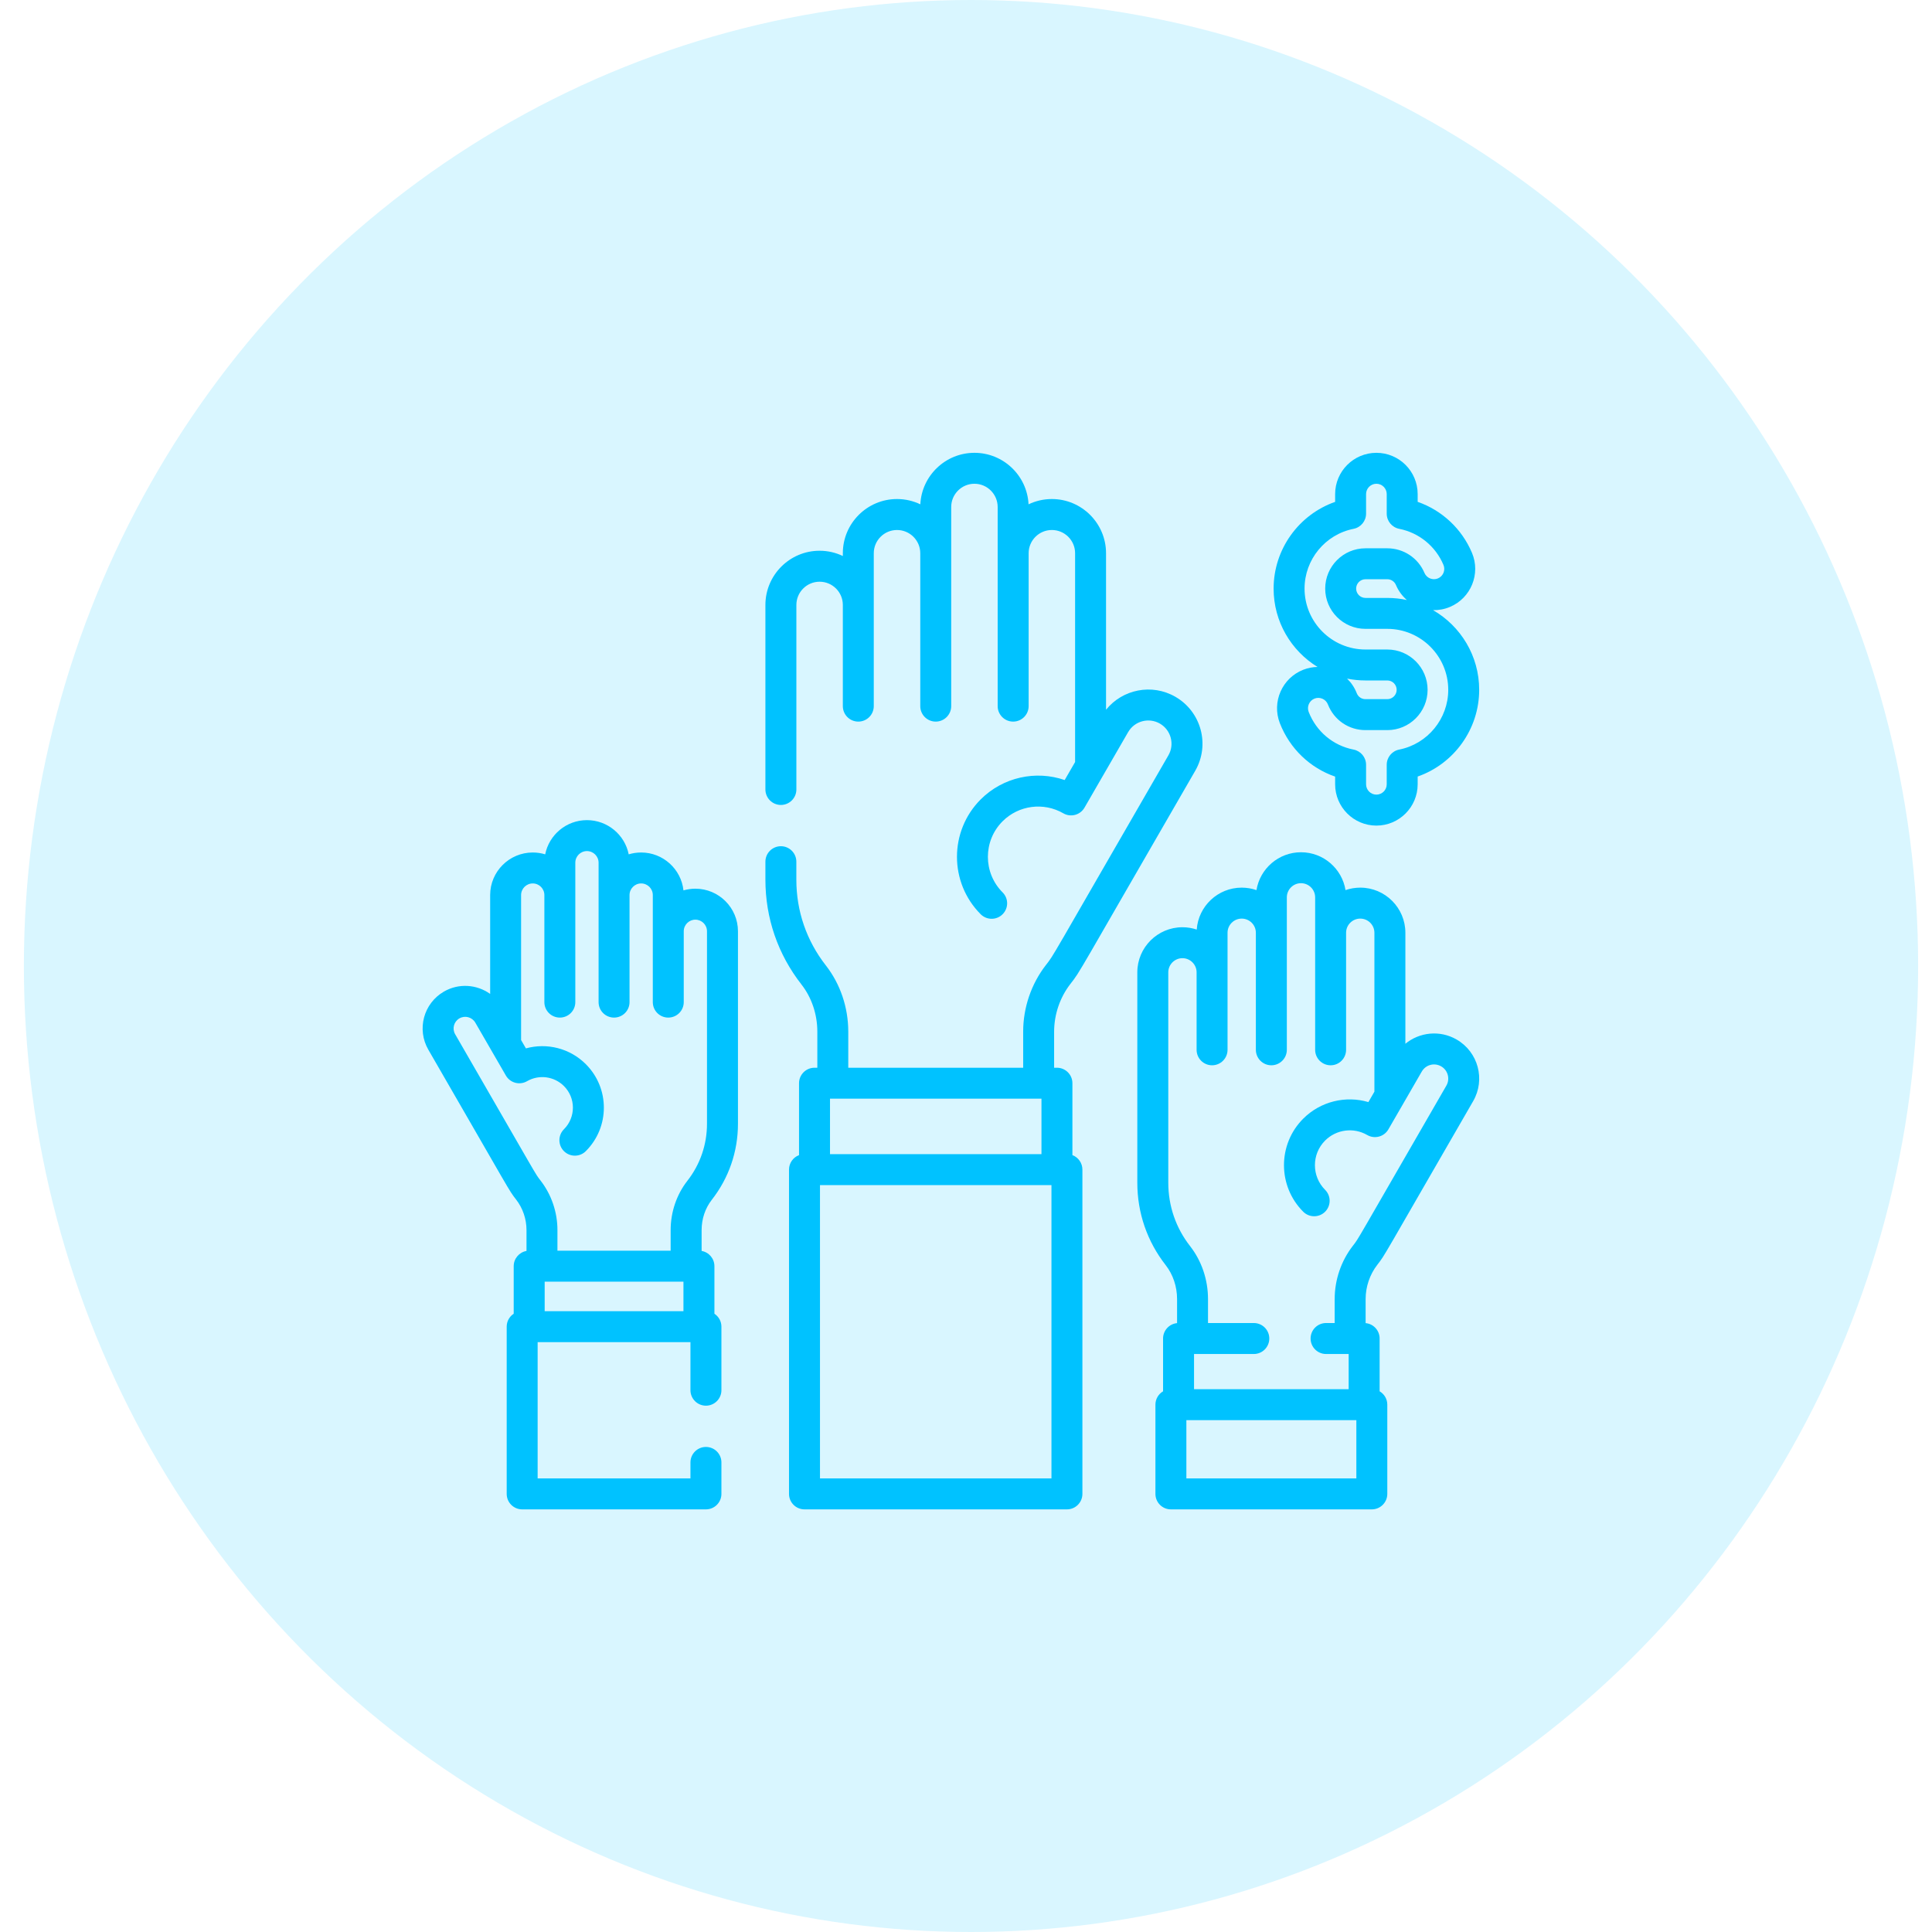<svg width="64" height="64" viewBox="0 0 64 64" fill="none" xmlns="http://www.w3.org/2000/svg">
<ellipse cx="32.166" cy="32" rx="31.375" ry="32" fill="#00C2FF" fill-opacity="0.15"/>
<path d="M35.457 32.596C35.812 32.139 35.575 32.483 39.593 25.534C40.089 24.675 39.795 23.578 38.936 23.082C38.16 22.634 37.184 22.833 36.639 23.511V18.326C36.639 17.337 35.834 16.531 34.844 16.531C34.568 16.531 34.306 16.594 34.072 16.706C34.026 15.757 33.239 15 32.28 15C31.32 15 30.534 15.757 30.487 16.706C30.253 16.594 29.991 16.531 29.715 16.531C28.725 16.531 27.92 17.337 27.92 18.326V18.418C27.686 18.307 27.425 18.244 27.15 18.244C26.16 18.244 25.355 19.05 25.355 20.04V26.152C25.355 26.435 25.585 26.665 25.868 26.665C26.151 26.665 26.381 26.435 26.381 26.152V20.04C26.381 19.615 26.726 19.27 27.15 19.27C27.575 19.27 27.92 19.615 27.92 20.04V23.391C27.92 23.674 28.149 23.904 28.433 23.904C28.716 23.904 28.945 23.674 28.945 23.391V18.326C28.945 17.902 29.29 17.557 29.715 17.557C30.139 17.557 30.485 17.902 30.485 18.326V23.391C30.485 23.674 30.714 23.904 30.997 23.904C31.28 23.904 31.51 23.674 31.51 23.391V16.795C31.51 16.371 31.855 16.025 32.279 16.025C32.704 16.025 33.049 16.371 33.049 16.795V23.391C33.049 23.674 33.279 23.904 33.562 23.904C33.845 23.904 34.075 23.674 34.075 23.391V18.326C34.075 17.902 34.42 17.557 34.844 17.557C35.269 17.557 35.614 17.902 35.614 18.326V25.243L35.269 25.84C34.311 25.509 33.225 25.744 32.487 26.481C31.439 27.53 31.439 29.237 32.487 30.286C32.688 30.486 33.012 30.486 33.212 30.286C33.413 30.085 33.413 29.761 33.212 29.561C32.563 28.912 32.563 27.855 33.212 27.206C33.745 26.673 34.572 26.565 35.224 26.942C35.468 27.084 35.783 27 35.925 26.755C36.112 26.431 35.927 26.751 37.357 24.276L37.372 24.251C37.584 23.884 38.055 23.758 38.423 23.97C38.79 24.182 38.917 24.654 38.705 25.021C34.672 32 34.936 31.596 34.647 31.968C34.162 32.593 33.894 33.377 33.894 34.174V35.37H28.1V34.175C28.1 33.373 27.836 32.594 27.358 31.982C26.718 31.164 26.38 30.181 26.38 29.141V28.545C26.38 28.262 26.151 28.032 25.868 28.032C25.584 28.032 25.355 28.262 25.355 28.545V29.141C25.355 30.413 25.768 31.613 26.55 32.613C26.888 33.046 27.075 33.601 27.075 34.175V35.37H26.982C26.699 35.37 26.469 35.6 26.469 35.883V38.265C26.275 38.338 26.137 38.526 26.137 38.745V49.487C26.137 49.77 26.367 50 26.65 50H35.344C35.627 50 35.856 49.77 35.856 49.487V38.745C35.856 38.526 35.719 38.338 35.525 38.265V35.883C35.525 35.6 35.295 35.37 35.012 35.37H34.919V34.175C34.92 33.604 35.111 33.043 35.457 32.596ZM34.407 36.395H34.5V38.232H27.495V36.395H34.407ZM34.831 48.974H27.163V39.258H34.831V48.974Z" fill="#00C2FF"/>
<path d="M48.253 34.436C47.691 34.111 47.016 34.196 46.555 34.576V30.899C46.555 30.075 45.885 29.404 45.061 29.404C44.89 29.404 44.725 29.433 44.572 29.486C44.457 28.776 43.839 28.232 43.097 28.232C42.355 28.232 41.737 28.776 41.622 29.486C41.469 29.433 41.304 29.404 41.133 29.404C40.345 29.404 39.697 30.018 39.643 30.793C39.494 30.743 39.335 30.716 39.17 30.716C38.346 30.716 37.675 31.386 37.675 32.21V39.178C37.675 40.179 38.001 41.124 38.616 41.911C38.858 42.221 38.992 42.62 38.992 43.033V43.83C38.732 43.854 38.528 44.074 38.528 44.34V46.089C38.377 46.178 38.275 46.343 38.275 46.531V49.487C38.275 49.77 38.504 50 38.787 50H45.443C45.726 50 45.956 49.77 45.956 49.487V46.531C45.956 46.343 45.854 46.178 45.702 46.089V44.34C45.702 44.073 45.498 43.854 45.238 43.83V43.032C45.239 42.622 45.376 42.219 45.625 41.898C45.903 41.539 45.726 41.795 48.8 36.477C49.213 35.762 48.968 34.849 48.253 34.436ZM44.931 48.975H39.3V47.044H44.931V48.975ZM47.912 35.964C44.826 41.304 45.028 40.995 44.815 41.269C44.427 41.769 44.213 42.395 44.213 43.032V43.827H43.927C43.644 43.827 43.415 44.057 43.415 44.34C43.415 44.623 43.644 44.853 43.927 44.853H44.676V46.019H39.554V44.853H41.535C41.818 44.853 42.047 44.623 42.047 44.34C42.047 44.057 41.818 43.827 41.535 43.827H40.017V43.033C40.017 42.392 39.806 41.769 39.423 41.279C38.951 40.675 38.701 39.948 38.701 39.178V32.21C38.701 31.952 38.911 31.741 39.17 31.741C39.428 31.741 39.639 31.952 39.639 32.21V34.776C39.639 35.059 39.868 35.289 40.151 35.289C40.435 35.289 40.664 35.059 40.664 34.776C40.664 34.027 40.664 31.689 40.664 30.899C40.664 30.64 40.875 30.43 41.133 30.43C41.392 30.43 41.602 30.64 41.602 30.899V34.776C41.602 35.059 41.832 35.289 42.115 35.289C42.398 35.289 42.628 35.059 42.628 34.776C42.628 33.093 42.628 31.16 42.628 29.726C42.628 29.468 42.838 29.257 43.097 29.257C43.355 29.257 43.566 29.468 43.566 29.726V34.776C43.566 35.059 43.795 35.289 44.079 35.289C44.362 35.289 44.591 35.059 44.591 34.776V30.899C44.591 30.64 44.802 30.43 45.06 30.43C45.319 30.43 45.529 30.64 45.529 30.899V36.162L45.33 36.508C44.578 36.286 43.744 36.484 43.171 37.057C42.321 37.907 42.321 39.29 43.171 40.14C43.371 40.34 43.696 40.34 43.896 40.14C44.096 39.94 44.096 39.615 43.896 39.415C43.446 38.965 43.446 38.232 43.896 37.782C44.266 37.413 44.839 37.337 45.291 37.599C45.536 37.741 45.85 37.657 45.992 37.412C45.992 37.412 46.482 36.564 46.486 36.557C46.492 36.547 46.415 36.68 47.099 35.495L47.1 35.494C47.229 35.271 47.515 35.194 47.74 35.324C47.965 35.453 48.042 35.74 47.912 35.964Z" fill="#00C2FF"/>
<path d="M23.035 29.439C22.898 29.439 22.766 29.459 22.641 29.495C22.564 28.79 21.965 28.24 21.239 28.24C21.096 28.24 20.957 28.261 20.827 28.301C20.698 27.655 20.126 27.168 19.443 27.168C18.76 27.168 18.189 27.655 18.06 28.301C17.93 28.261 17.791 28.24 17.648 28.24C16.87 28.24 16.237 28.872 16.237 29.65V32.925C15.8 32.611 15.201 32.561 14.706 32.847C14.031 33.237 13.799 34.099 14.19 34.774C17 39.635 16.839 39.404 17.097 39.737C17.319 40.023 17.441 40.382 17.441 40.748V41.439C17.2 41.481 17.017 41.691 17.017 41.944V43.519C16.877 43.61 16.785 43.768 16.785 43.948V49.487C16.785 49.77 17.014 50 17.298 50H23.385C23.668 50 23.898 49.77 23.898 49.487V48.445C23.898 48.161 23.668 47.932 23.385 47.932C23.102 47.932 22.872 48.161 22.872 48.445V48.975H17.81V44.461H22.872V46.052C22.872 46.335 23.102 46.565 23.385 46.565C23.668 46.565 23.898 46.335 23.898 46.052V43.948C23.898 43.768 23.805 43.61 23.666 43.519V41.944C23.666 41.691 23.483 41.481 23.242 41.439V40.748C23.242 40.38 23.361 40.025 23.576 39.749C24.145 39.022 24.446 38.148 24.446 37.223V30.85C24.446 30.072 23.813 29.439 23.035 29.439ZM18.043 43.435V42.456H22.64V43.435H18.043ZM23.42 37.223C23.42 37.917 23.195 38.572 22.769 39.117C22.413 39.573 22.216 40.152 22.216 40.748V41.431H18.466V40.747C18.466 40.155 18.268 39.573 17.907 39.108C17.714 38.859 17.908 39.158 15.078 34.261C14.971 34.077 15.034 33.842 15.219 33.735C15.402 33.629 15.638 33.692 15.745 33.876C16.032 34.373 16.298 34.835 16.758 35.629C16.9 35.874 17.214 35.958 17.459 35.816C17.855 35.587 18.357 35.653 18.681 35.977C19.077 36.372 19.077 37.012 18.681 37.408C18.481 37.608 18.481 37.933 18.681 38.133C18.882 38.333 19.206 38.333 19.406 38.133C20.203 37.337 20.203 36.048 19.406 35.252C18.879 34.724 18.116 34.537 17.422 34.729L17.262 34.453V29.65C17.262 29.438 17.435 29.265 17.648 29.265C17.86 29.265 18.033 29.438 18.033 29.65V33.197C18.033 33.48 18.262 33.709 18.546 33.709C18.829 33.709 19.058 33.48 19.058 33.197C19.058 31.952 19.058 30.479 19.058 28.578C19.058 28.366 19.231 28.193 19.443 28.193C19.656 28.193 19.829 28.366 19.829 28.578V33.197C19.829 33.48 20.058 33.709 20.341 33.709C20.625 33.709 20.854 33.48 20.854 33.197V29.65C20.854 29.438 21.027 29.265 21.239 29.265C21.452 29.265 21.625 29.438 21.625 29.65V33.197C21.625 33.48 21.854 33.709 22.137 33.709C22.42 33.709 22.65 33.48 22.65 33.197V30.85C22.65 30.637 22.823 30.465 23.035 30.465C23.247 30.465 23.42 30.637 23.42 30.85V37.223Z" fill="#00C2FF"/>
<path d="M43.644 22.093C43.487 22.096 43.328 22.126 43.174 22.186C42.472 22.46 42.123 23.254 42.397 23.957C42.726 24.799 43.394 25.438 44.228 25.726V25.981C44.228 26.735 44.841 27.349 45.595 27.349C46.349 27.349 46.962 26.735 46.962 25.981V25.724C48.165 25.303 49 24.155 49 22.851C49 21.724 48.385 20.738 47.472 20.212C47.659 20.216 47.851 20.182 48.034 20.104C48.728 19.811 49.054 19.007 48.761 18.313C48.423 17.514 47.767 16.905 46.962 16.624V16.367C46.962 15.613 46.349 15 45.595 15C44.841 15 44.228 15.613 44.228 16.367V16.625C43.025 17.046 42.19 18.194 42.19 19.498C42.19 20.594 42.772 21.557 43.644 22.093ZM44.84 17.518C45.08 17.47 45.253 17.259 45.253 17.015V16.367C45.253 16.179 45.407 16.025 45.595 16.025C45.783 16.025 45.937 16.179 45.937 16.367V17.015C45.937 17.26 46.11 17.47 46.35 17.518C47.007 17.647 47.555 18.094 47.816 18.712C47.89 18.886 47.808 19.087 47.635 19.16C47.461 19.233 47.26 19.152 47.187 18.978C46.977 18.483 46.494 18.163 45.957 18.163H45.233C44.497 18.163 43.899 18.762 43.899 19.498C43.899 20.234 44.497 20.832 45.233 20.832H45.957C47.069 20.832 47.975 21.738 47.975 22.851C47.975 23.811 47.291 24.644 46.35 24.831C46.11 24.878 45.937 25.089 45.937 25.334V25.981C45.937 26.17 45.783 26.323 45.595 26.323C45.407 26.323 45.253 26.17 45.253 25.981V25.334C45.253 25.089 45.079 24.878 44.839 24.831C44.161 24.699 43.605 24.233 43.352 23.584C43.284 23.408 43.371 23.21 43.547 23.141C43.722 23.073 43.921 23.16 43.989 23.336C44.191 23.852 44.679 24.186 45.233 24.186H45.957C46.693 24.186 47.291 23.587 47.291 22.851C47.291 22.115 46.693 21.516 45.957 21.516H45.233C44.12 21.516 43.215 20.611 43.215 19.498C43.215 18.537 43.898 17.704 44.84 17.518ZM46.604 19.876C46.395 19.831 46.179 19.807 45.957 19.807H45.233C45.063 19.807 44.924 19.668 44.924 19.498C44.924 19.327 45.063 19.188 45.233 19.188H45.957C46.081 19.188 46.194 19.263 46.242 19.378C46.326 19.576 46.451 19.744 46.604 19.876ZM44.624 22.48C44.821 22.52 45.025 22.541 45.233 22.541H45.957C46.127 22.541 46.266 22.68 46.266 22.851C46.266 23.021 46.127 23.16 45.957 23.16H45.233C45.103 23.16 44.992 23.085 44.944 22.963C44.871 22.775 44.761 22.613 44.624 22.48Z" fill="#00C2FF"/>
</svg>
